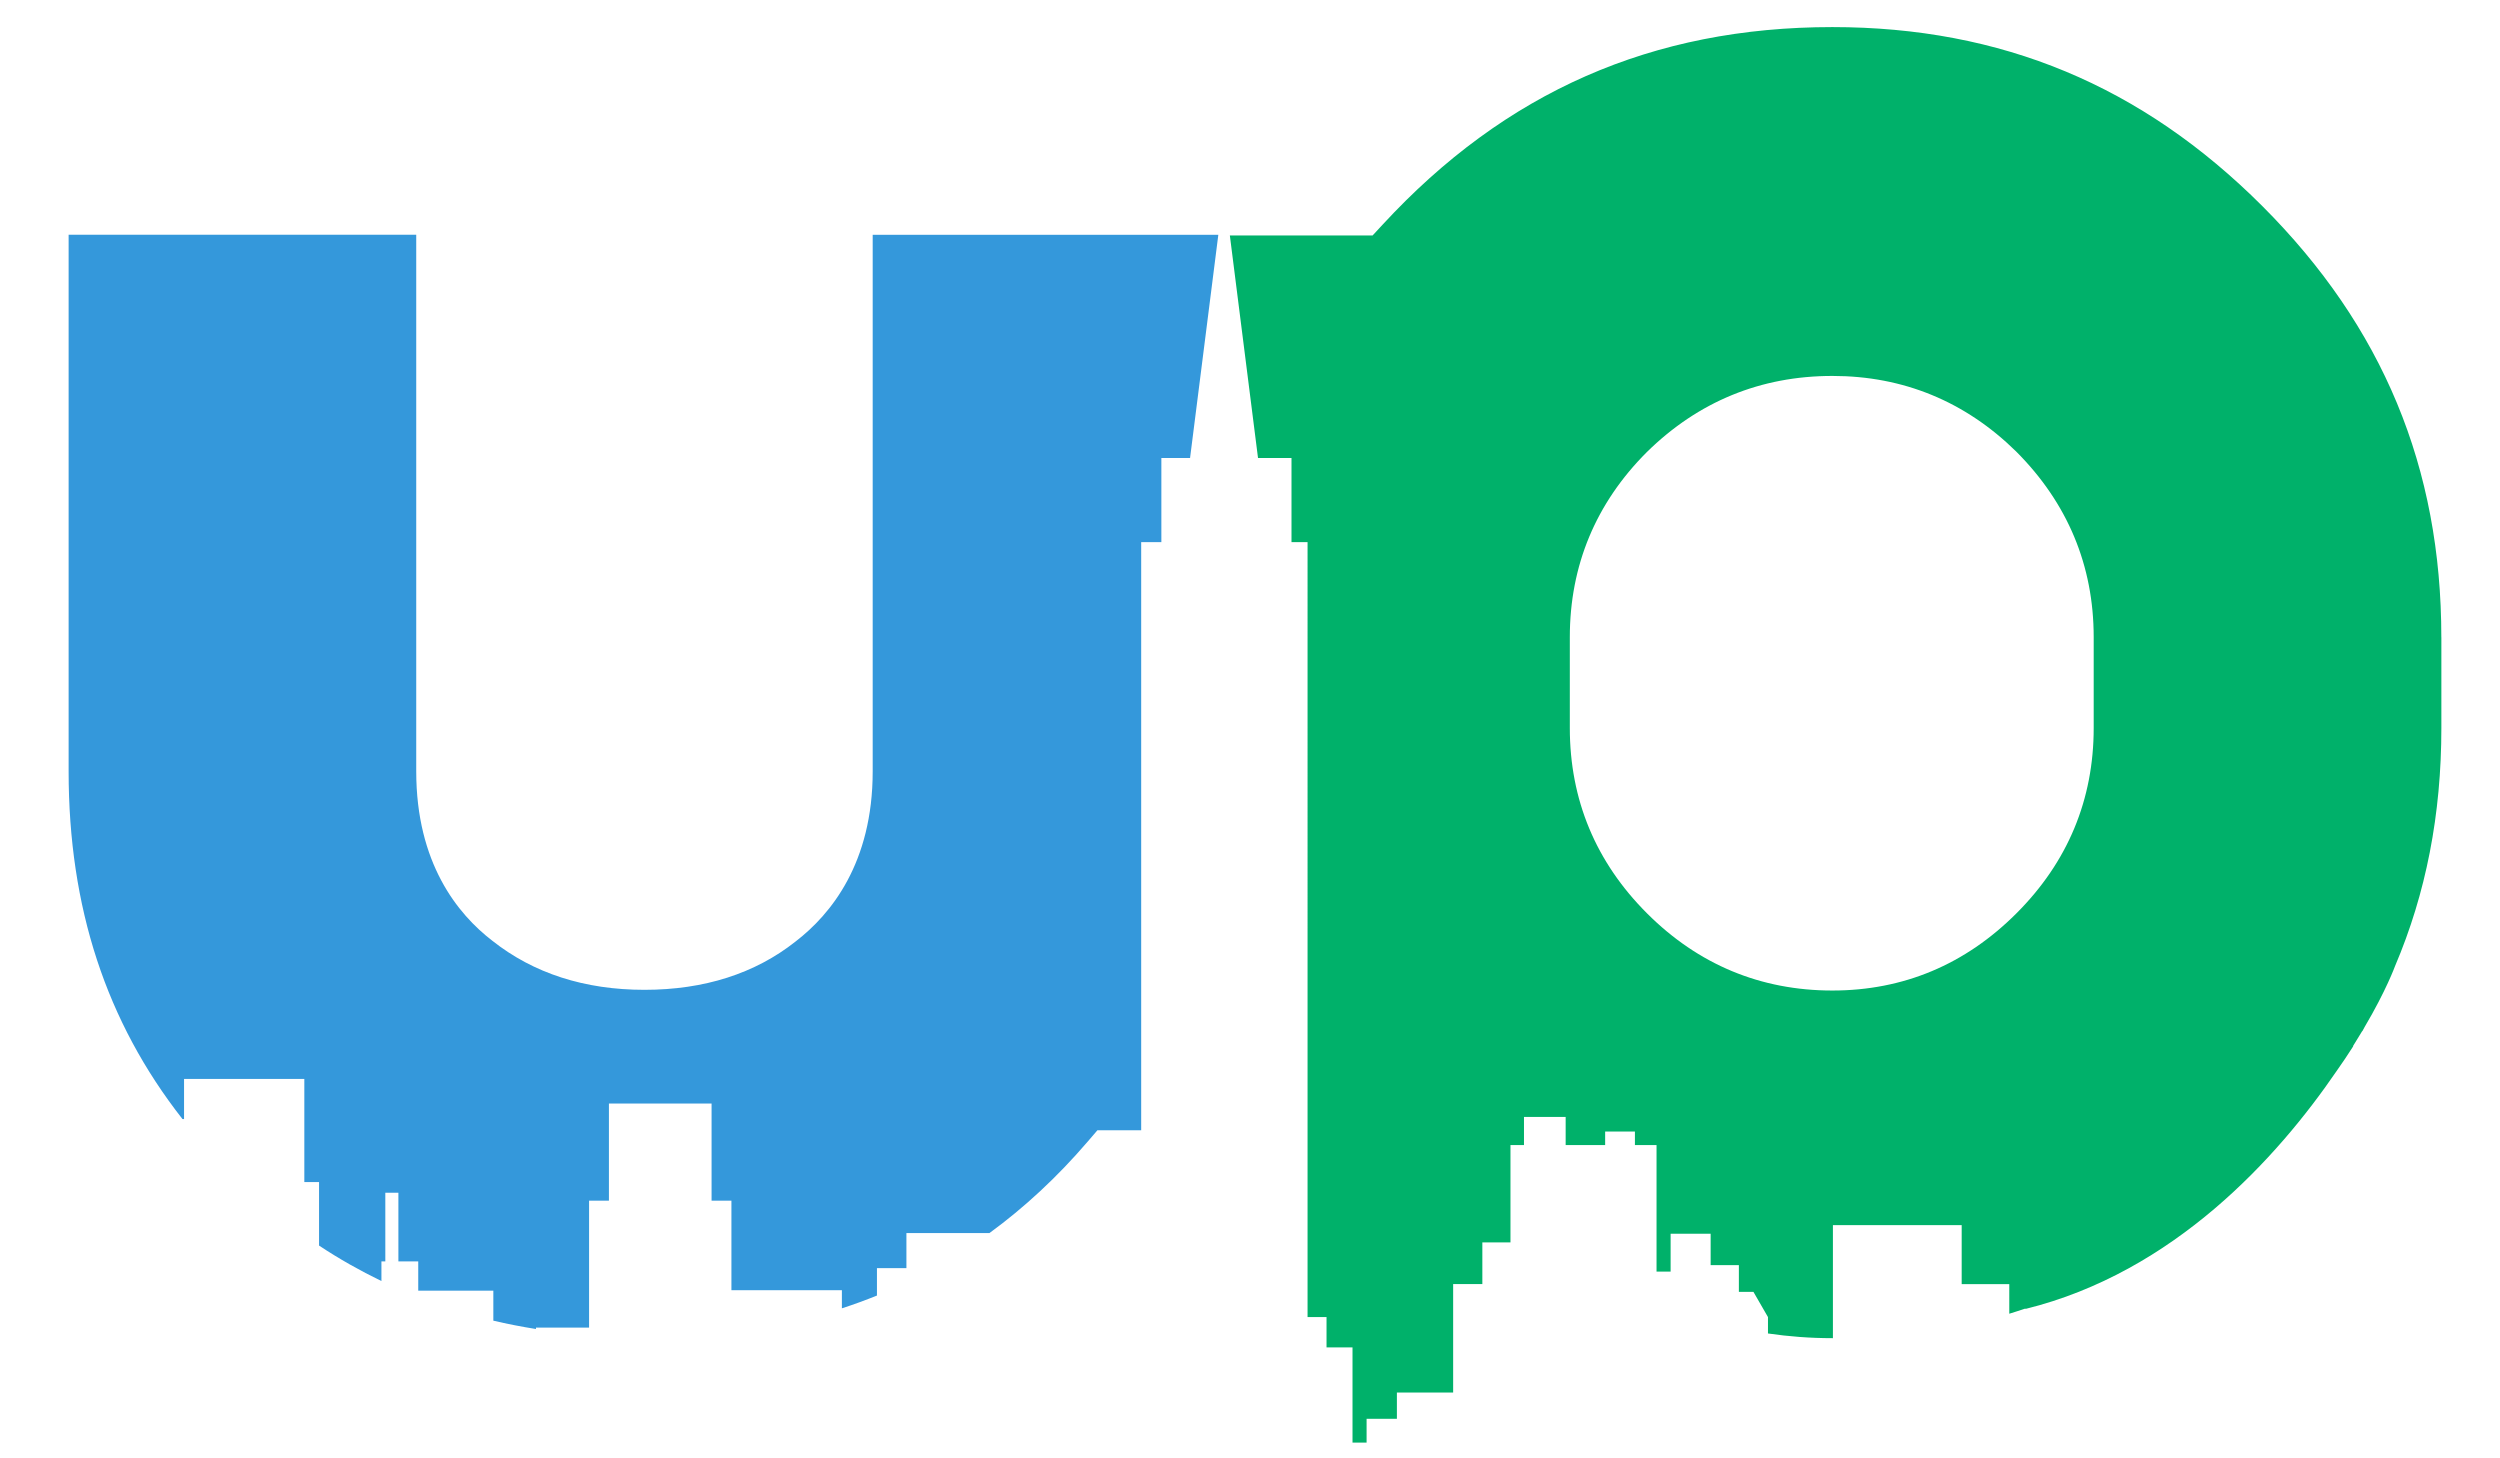 <?xml version="1.0" encoding="utf-8"?>
<!-- Generator: Adobe Illustrator 17.0.0, SVG Export Plug-In . SVG Version: 6.00 Build 0)  -->
<!DOCTYPE svg PUBLIC "-//W3C//DTD SVG 1.1//EN" "http://www.w3.org/Graphics/SVG/1.1/DTD/svg11.dtd">
<svg version="1.1" id="Capa_1" xmlns="http://www.w3.org/2000/svg" xmlns:xlink="http://www.w3.org/1999/xlink" x="0px" y="0px"
	 width="74.574px" height="43.5px" viewBox="0.072 0.312 74.574 43.5" enable-background="new 0.072 0.312 74.574 43.5"
	 xml:space="preserve">
<path fill="#3498DB" d="M34.113,16.483h0.602v-2.509h0.856l0.843-6.658h-10.31v16.007c0,2.731-1.245,4.263-2.301,5.074
	c-1.208,0.956-2.725,1.441-4.507,1.441c-1.783,0-3.308-0.49-4.541-1.466c-1.034-0.795-2.267-2.316-2.267-5.049V7.315H2.119v16.007
	c0,4.053,1.117,7.466,3.397,10.372h0.046v-1.197H9.15v3.076h0.439v1.894c0.599,0.397,1.221,0.748,1.861,1.058v-0.586h0.116V35.89
	h0.39v2.049h0.592v0.873h2.24v0.895c0.416,0.098,0.84,0.18,1.272,0.249v-0.042h1.584v-3.786h0.592v-2.899h3.062v2.899h0.592v2.67
	h3.295v0.541c0.355-0.115,0.703-0.243,1.046-0.381V38.14h0.879v-1.046h2.477c1.045-0.764,2.019-1.667,2.922-2.719l0.298-0.347h1.306
	V16.483z"/>
<path fill="#00B16A" d="M72.896,19.322c0-5.061-1.746-9.268-5.339-12.862C63.963,2.867,59.768,1.12,54.731,1.12
	c-5.367,0-9.757,1.929-13.419,5.896l-0.296,0.32h-4.258l0.84,6.638h0.999v2.509h0.479V39.6h0.566v0.904h0.775v2.84h0.42v-0.71h0.904
	v-0.783h1.678v-3.236h0.871v-0.371v-0.871h0.839v-2.905h0.403v-0.839h1.243v0.839h1.178v-0.403h0.888v0.403h0.645v3.776h0.42v-0.194
	v-0.936h1.194v0.936h0.842v0.797h0.434L52.81,39.6v0.489c0.615,0.09,1.253,0.14,1.922,0.14c0.005,0,0.01,0,0.015,0v-3.371h3.841
	v1.759h1.42V39.5c0.162-0.048,0.321-0.103,0.481-0.155l0.002,0.012c4.431-1.096,7.511-4.509,9.279-7.094
	c0.171-0.243,0.338-0.489,0.495-0.737v-0.016c0.097-0.154,0.187-0.301,0.273-0.445v0.011c0.025-0.042,0.045-0.086,0.069-0.128
	c0.641-1.083,0.908-1.818,0.908-1.818c0.922-2.167,1.382-4.522,1.382-7.102V19.322z M54.731,29.859c-2.141,0-4.002-0.775-5.53-2.303
	c-1.527-1.527-2.302-3.387-2.302-5.529v-2.706c0-2.141,0.775-4.001,2.297-5.523c1.534-1.508,3.396-2.272,5.535-2.272
	c2.114,0,3.96,0.76,5.48,2.252c1.536,1.537,2.315,3.402,2.315,5.542v2.706c0,2.141-0.775,4.001-2.303,5.529
	C58.696,29.084,56.848,29.859,54.731,29.859z"/>
</svg>
